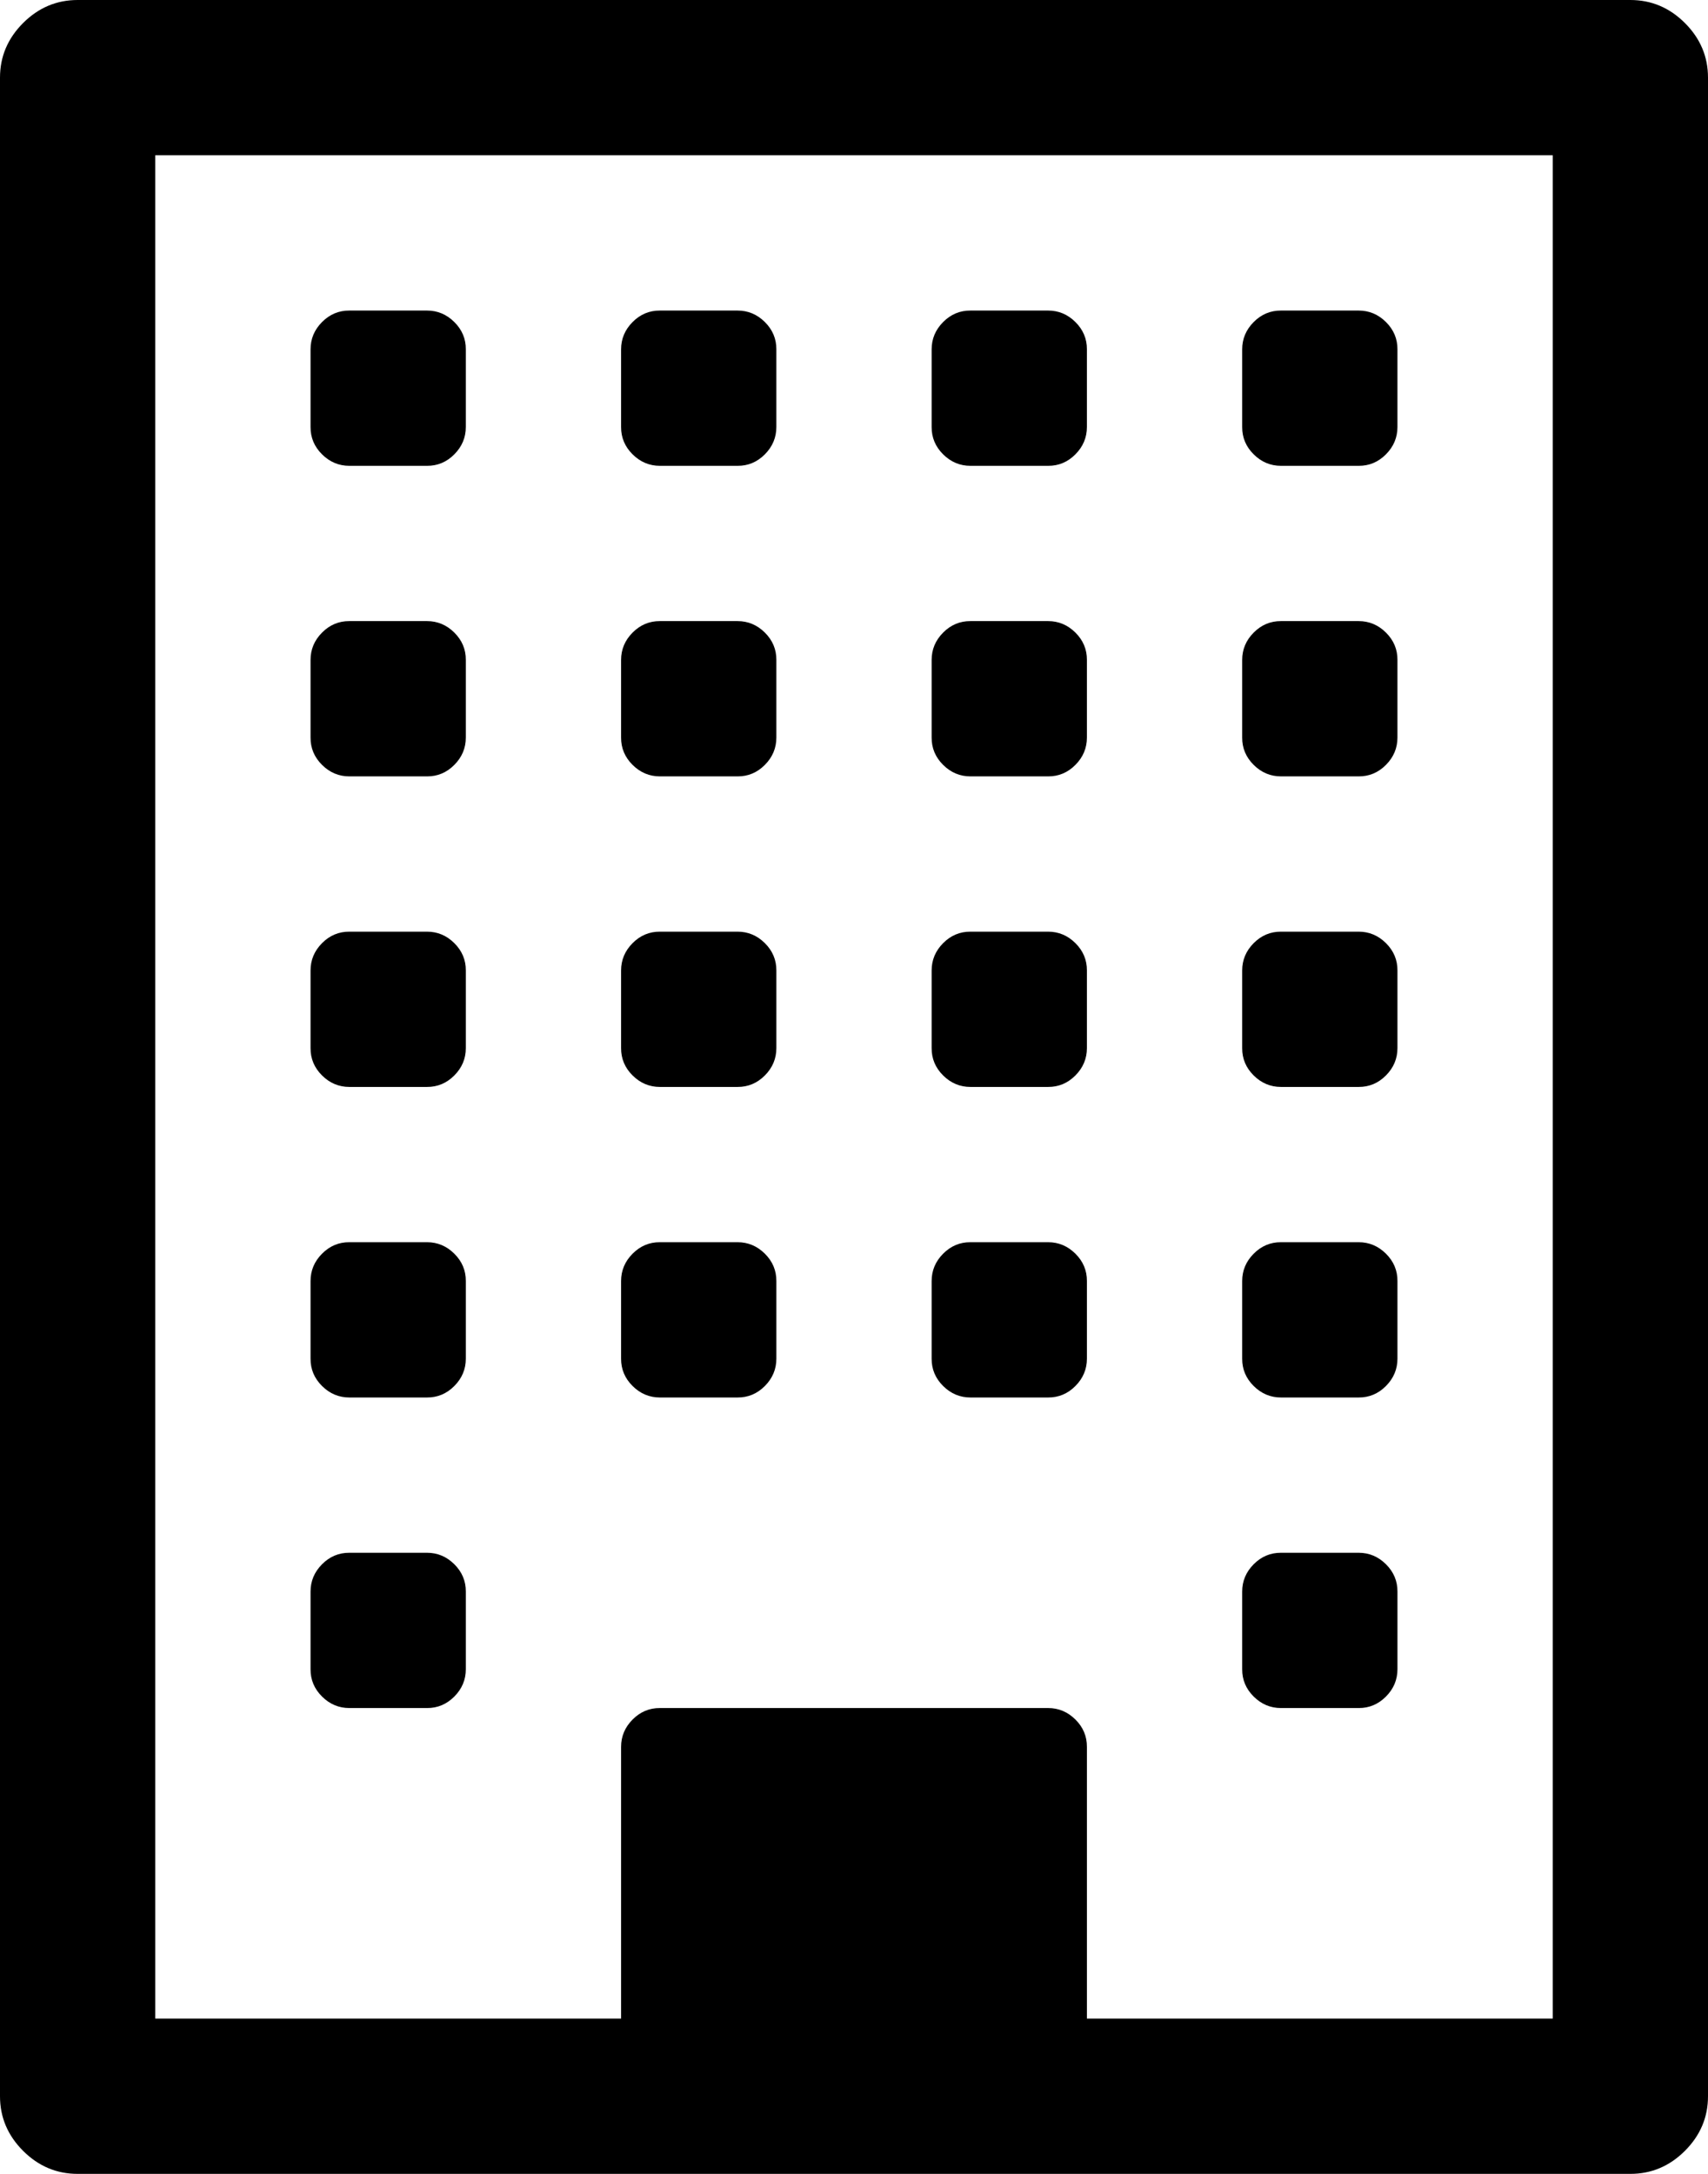 <svg xmlns="http://www.w3.org/2000/svg" width="22" height="28" viewBox="0 0 22 28"><path d="M6 20.5v1q0 .203-.148.352T5.5 22h-1q-.203 0-.352-.148T4 21.5v-1q0-.203.148-.352T4.5 20h1q.203 0 .352.148T6 20.5zm0-4v1q0 .203-.148.352T5.5 18h-1q-.203 0-.352-.148T4 17.5v-1q0-.203.148-.352T4.5 16h1q.203 0 .352.148T6 16.5zm4 0v1q0 .203-.148.352T9.5 18h-1q-.203 0-.352-.148T8 17.5v-1q0-.203.148-.352T8.5 16h1q.203 0 .352.148T10 16.5zm-4-4v1q0 .203-.148.352T5.5 14h-1q-.203 0-.352-.148T4 13.5v-1q0-.203.148-.352T4.5 12h1q.203 0 .352.148T6 12.5zm12 8v1q0 .203-.148.352T17.5 22h-1q-.203 0-.352-.148T16 21.5v-1q0-.203.148-.352T16.5 20h1q.203 0 .352.148T18 20.5zm-4-4v1q0 .203-.148.352T13.5 18h-1q-.203 0-.352-.148T12 17.5v-1q0-.203.148-.352T12.5 16h1q.203 0 .352.148T14 16.5zm-4-4v1q0 .203-.148.352T9.5 14h-1q-.203 0-.352-.148T8 13.5v-1q0-.203.148-.352T8.5 12h1q.203 0 .352.148T10 12.5zm-4-4v1q0 .203-.148.352T5.5 10h-1q-.203 0-.352-.148T4 9.5v-1q0-.203.148-.352T4.5 8h1q.203 0 .352.148T6 8.5zm12 8v1q0 .203-.148.352T17.5 18h-1q-.203 0-.352-.148T16 17.5v-1q0-.203.148-.352T16.5 16h1q.203 0 .352.148T18 16.5zm-4-4v1q0 .203-.148.352T13.5 14h-1q-.203 0-.352-.148T12 13.5v-1q0-.203.148-.352T12.5 12h1q.203 0 .352.148T14 12.5zm-4-4v1q0 .203-.148.352T9.5 10h-1q-.203 0-.352-.148T8 9.5v-1q0-.203.148-.352T8.5 8h1q.203 0 .352.148T10 8.5zm-4-4v1q0 .203-.148.352T5.5 6h-1q-.203 0-.352-.148T4 5.5v-1q0-.203.148-.352T4.5 4h1q.203 0 .352.148T6 4.5zm12 8v1q0 .203-.148.352T17.5 14h-1q-.203 0-.352-.148T16 13.5v-1q0-.203.148-.352T16.5 12h1q.203 0 .352.148T18 12.5zm-4-4v1q0 .203-.148.352T13.5 10h-1q-.203 0-.352-.148T12 9.5v-1q0-.203.148-.352T12.5 8h1q.203 0 .352.148T14 8.5zm-4-4v1q0 .203-.148.352T9.5 6h-1q-.203 0-.352-.148T8 5.5v-1q0-.203.148-.352T8.5 4h1q.203 0 .352.148T10 4.5zm8 4v1q0 .203-.148.352T17.5 10h-1q-.203 0-.352-.148T16 9.5v-1q0-.203.148-.352T16.5 8h1q.203 0 .352.148T18 8.5zm-4-4v1q0 .203-.148.352T13.5 6h-1q-.203 0-.352-.148T12 5.5v-1q0-.203.148-.352T12.5 4h1q.203 0 .352.148T14 4.5zm4 0v1q0 .203-.148.352T17.5 6h-1q-.203 0-.352-.148T16 5.5v-1q0-.203.148-.352T16.5 4h1q.203 0 .352.148T18 4.5zM14 26h6V2H2v24h6v-3.5q0-.203.148-.352T8.5 22h5q.203 0 .352.148T14 22.5V26zm8-25v26q0 .406-.297.703T21 28H1q-.406 0-.703-.297T0 27V1Q0 .594.297.297T1 0h20q.406 0 .703.297T22 1z"/></svg>